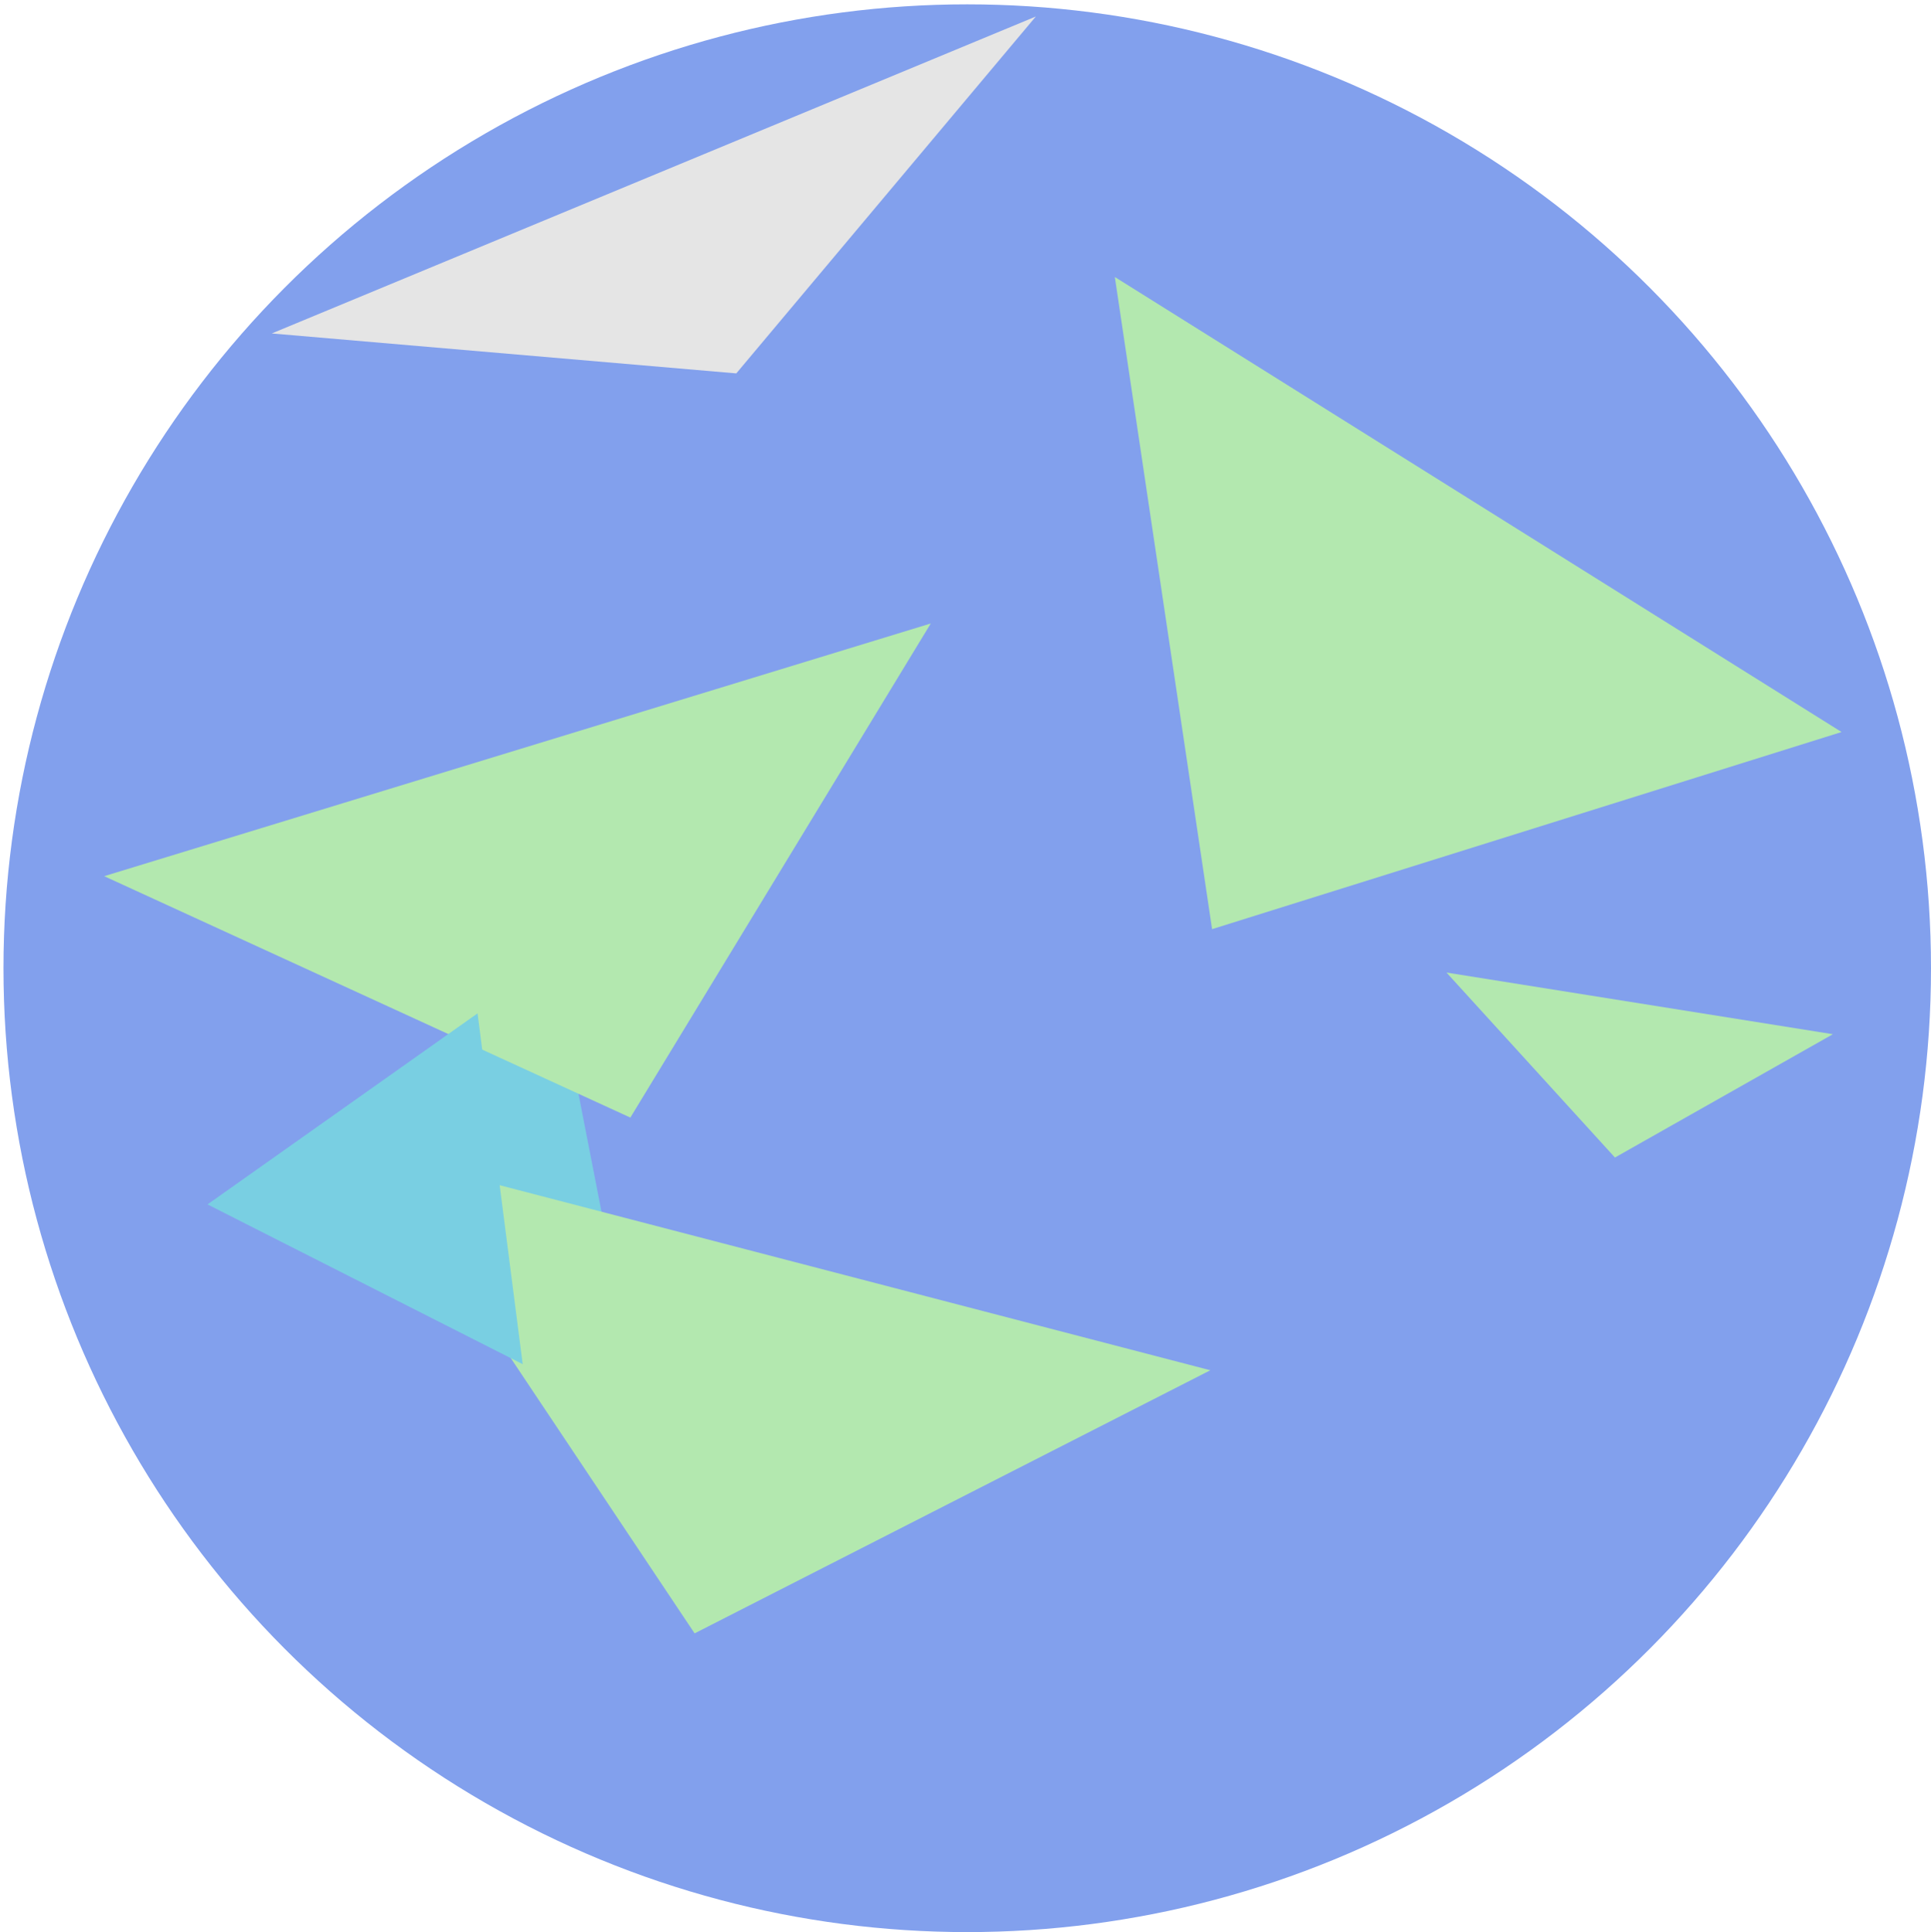 <?xml version="1.0" encoding="utf-8"?>
<!-- Generator: Adobe Illustrator 25.1.0, SVG Export Plug-In . SVG Version: 6.00 Build 0)  -->
<svg version="1.1" id="Layer_1" xmlns="http://www.w3.org/2000/svg" xmlns:xlink="http://www.w3.org/1999/xlink" x="0px" y="0px"
	 viewBox="0 0 222.4 222.5" style="enable-background:new 0 0 222.4 222.5;" xml:space="preserve">
<style type="text/css">
	.st0{fill:#82A0ED;}
	.st1{fill:#79CFE2;}
	.st2{fill:#B3E8AF;}
	.st3{fill:#E5E5E5;}
</style>
<circle class="st0" cx="111.4" cy="111.5" r="111"/>
<path class="st1" d="M62.9,106.9l6.7,34.3l-29.3-7.6L62.9,106.9z"/>
<path class="st2" d="M72.6,128.7L12,100.9l95.2-29.1L72.6,128.7z"/>
<path class="st2" d="M80,188.1l-37-55.4l96.4,25.1L80,188.1z"/>
<path class="st1" d="M60.2,157.1l-36.3-18.4l31.1-22L60.2,157.1z"/>
<path class="st2" d="M139.6,107l-11.2-75.1l83.7,52.4L139.6,107z"/>
<path class="st2" d="M186,133.3L166.6,112l44.5,7.1L186,133.3z"/>
<path class="st3" d="M84.8,43l-53.5-4.6l88-36.5L84.8,43z"/>
</svg>
